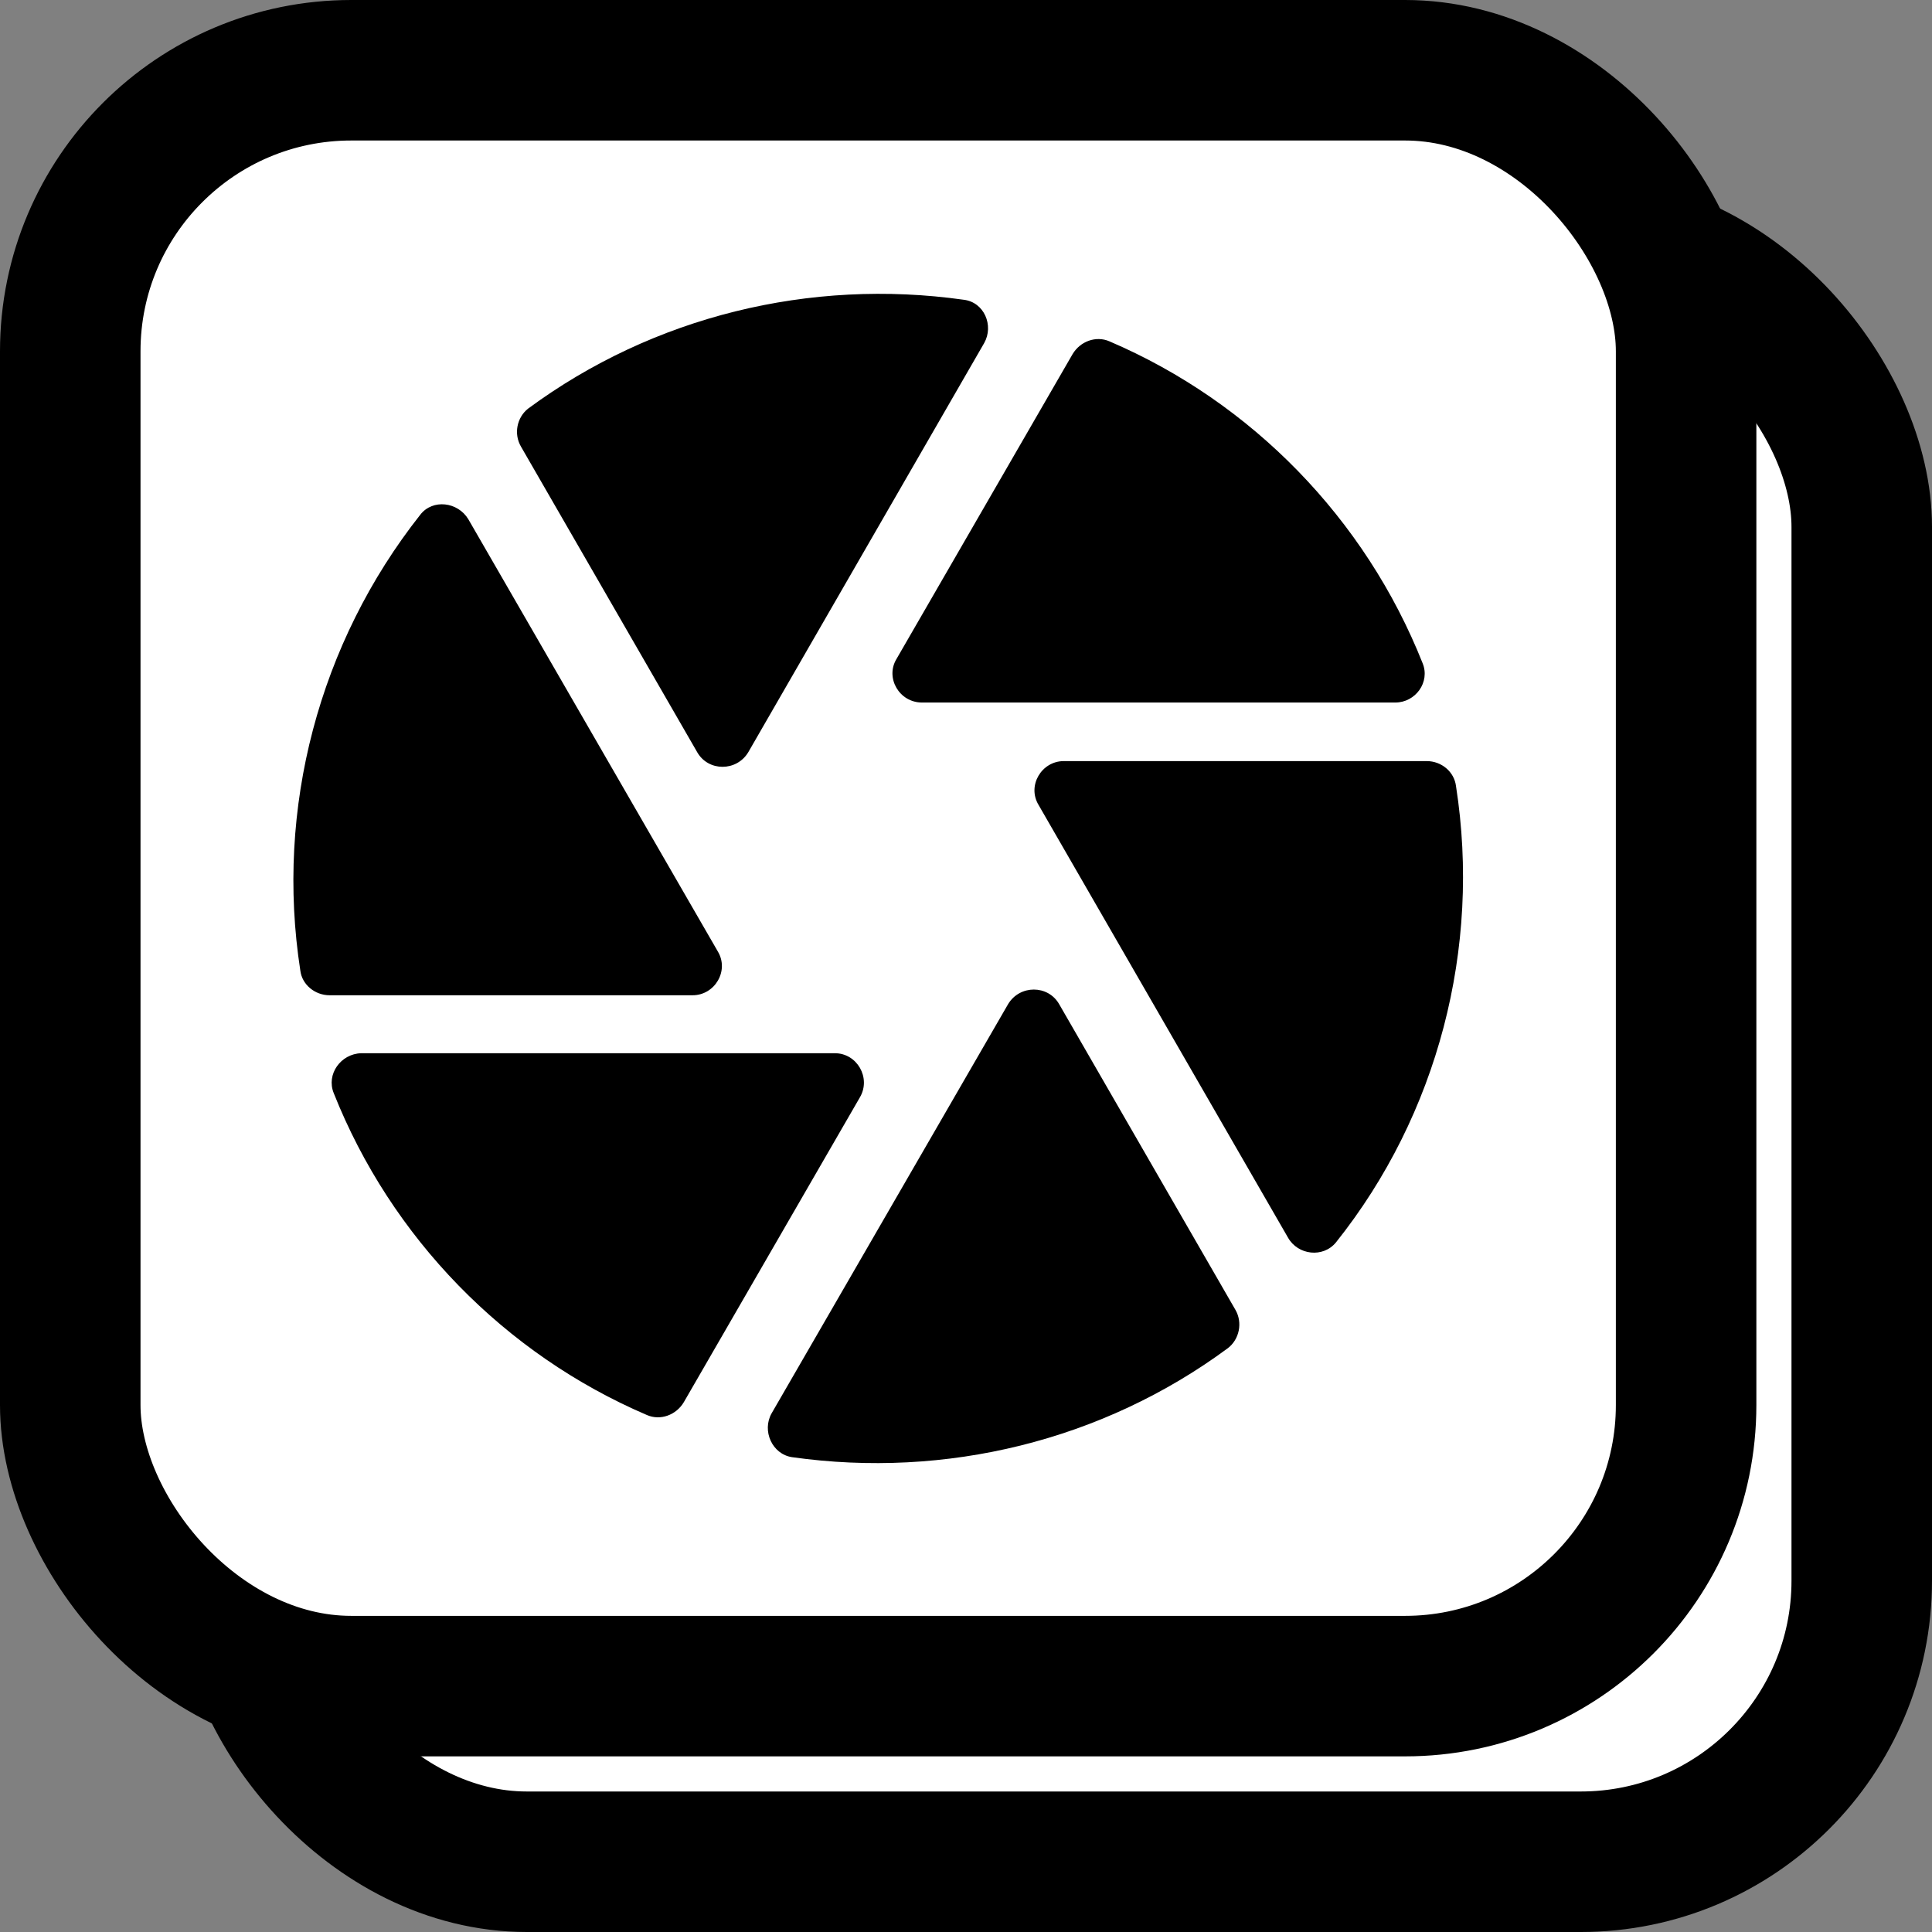 <svg width="55" height="55" viewBox="0 0 55 55" fill="none" xmlns="http://www.w3.org/2000/svg">
<rect x="0" y="0" width="55" height="55" fill="#808080" stroke="none"/>
<rect x="7" y="7" width="46" height="46" rx="8" fill="white" stroke="black" stroke-width="4"/>
<rect x="2" y="2" width="46" height="46" rx="8" fill="white" stroke="black" stroke-width="4"/>
<g clip-path="url(#clip0_108_237)">
<path d="M28.017 9.767C28.3 9.267 28.017 8.6 27.433 8.533C23.067 7.917 18.6 9 15.033 11.633C14.717 11.883 14.617 12.35 14.833 12.717L19.85 21.417C20.167 21.967 20.967 21.967 21.3 21.417L28.017 9.767ZM40.5 18.883C38.867 14.767 35.633 11.45 31.583 9.717C31.2 9.55 30.75 9.717 30.533 10.083L25.517 18.767C25.2 19.3 25.6 20 26.25 20H39.717C40.3 20 40.717 19.417 40.5 18.883ZM40.617 21.667H30.283C29.65 21.667 29.233 22.367 29.567 22.917L36.667 35.233C36.95 35.733 37.667 35.817 38.033 35.367C40.933 31.733 42.167 26.983 41.45 22.383C41.4 21.967 41.033 21.667 40.617 21.667ZM11.967 14.65C9.083 18.3 7.833 23.017 8.55 27.633C8.6 28.033 8.967 28.333 9.383 28.333H19.717C20.35 28.333 20.767 27.633 20.433 27.083L13.333 14.783C13.033 14.283 12.317 14.2 11.967 14.65ZM9.5 31.117C11.133 35.233 14.367 38.55 18.417 40.283C18.8 40.45 19.25 40.283 19.467 39.917L24.483 31.233C24.8 30.683 24.4 29.983 23.767 29.983H10.283C9.7 30 9.283 30.583 9.5 31.117ZM22.55 41.483C26.917 42.1 31.383 41.017 34.95 38.383C35.283 38.133 35.383 37.65 35.167 37.283L30.15 28.583C29.833 28.033 29.033 28.033 28.7 28.583L21.967 40.233C21.683 40.733 21.983 41.4 22.55 41.483Z" fill="black"/>
</g>
<defs>
<clipPath id="clip0_108_237">
<rect width="40" height="40" fill="white" transform="translate(5 5)"/>
</clipPath>
</defs>
</svg>
